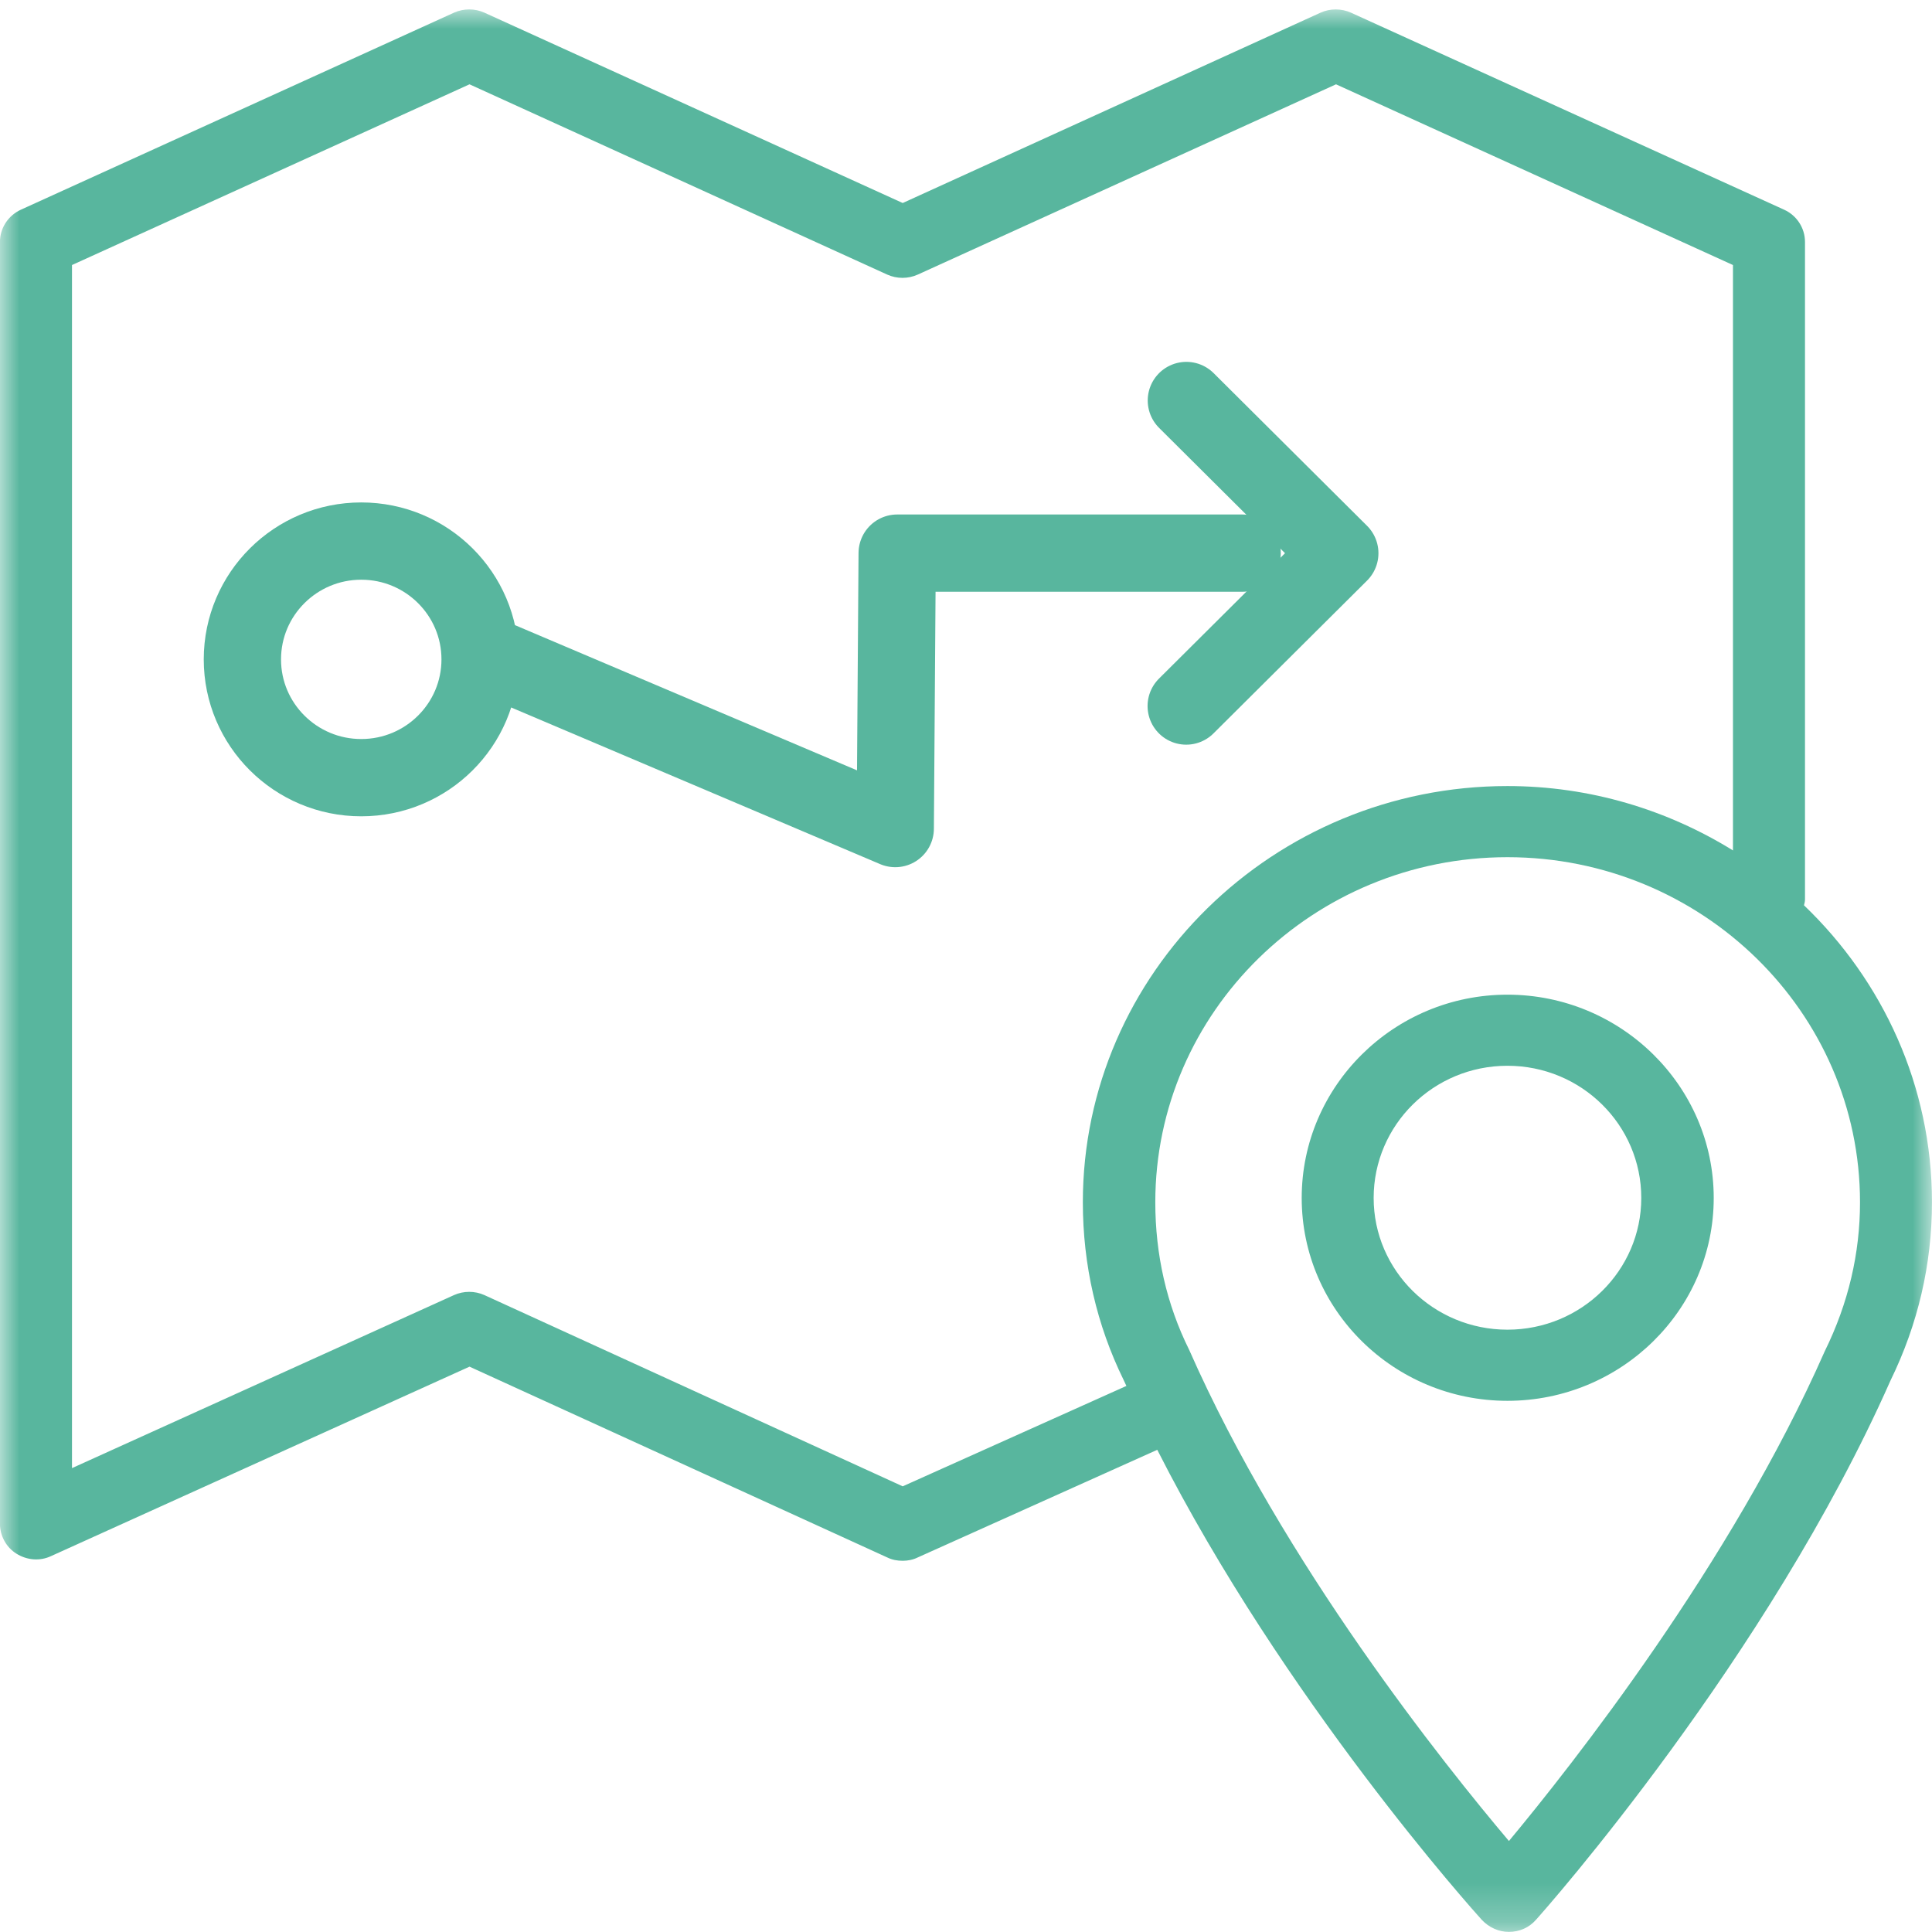 
<svg width="50px" height="50px" viewBox="0 0 50 50" version="1.1" xmlns="http://www.w3.org/2000/svg" xmlns:xlink="http://www.w3.org/1999/xlink">
    <!-- Generator: Sketch 49.3 (51167) - http://www.bohemiancoding.com/sketch -->
    <desc>Created with Sketch.</desc>
    <defs>
        <polygon id="path-1" points="0 0.003 49.999 0.003 49.999 49.756 0 49.756"></polygon>
    </defs>
    <g id="Success-DT-and-M" stroke="none" stroke-width="1" fill="none" fill-rule="evenodd">
        <g id="Desktop---Success-02-WOWO" transform="translate(-211, -675)">
            <g id="What-happens-next" transform="translate(160, 497)">
                <g id="Map-Details-Directions" transform="translate(51, 177)">
                    <g id="Page-1">
                        <g id="Group-3" transform="translate(0, 1.241)">
                            <mask id="mask-2" fill="white">
                                <use xlink:href="#path-1"></use>
                            </mask>
                            <g id="Clip-2"></g>
                            <path d="M46.687,23.188 C46.7,23.138 46.713,23.088 46.713,23.038 L46.713,6.021 C46.713,5.66 46.501,5.336 46.175,5.187 L34.963,0.087 C34.712,-0.025 34.425,-0.025 34.175,0.087 L23.362,5.013 L12.537,0.087 C12.287,-0.025 11.999,-0.025 11.749,0.087 L0.538,5.187 C0.212,5.338 -0.001,5.66 -0.001,6.021 L-0.001,39.195 C-0.001,39.506 0.162,39.805 0.424,39.967 C0.7,40.14 1.037,40.166 1.325,40.029 L12.151,35.128 L22.963,40.066 C23.088,40.128 23.224,40.152 23.362,40.152 C23.487,40.152 23.625,40.128 23.75,40.066 L29.95,37.28 C33.224,43.736 38.124,49.196 38.349,49.445 C38.537,49.644 38.787,49.756 39.051,49.756 C39.325,49.756 39.576,49.644 39.749,49.445 C39.999,49.17 45.749,42.666 48.926,35.487 C49.637,34.032 49.999,32.477 49.999,30.874 C49.999,27.864 48.726,25.141 46.687,23.188 Z M23.362,38.225 L12.537,33.276 C12.287,33.164 11.999,33.164 11.749,33.276 L1.863,37.754 L1.863,6.618 L12.151,1.941 L22.963,6.866 C23.212,6.978 23.5,6.978 23.75,6.866 L34.576,1.941 L44.849,6.618 L44.849,21.768 C43.162,20.724 41.162,20.102 39.012,20.102 C32.963,20.102 28.024,24.94 28.024,30.874 C28.024,32.503 28.387,34.058 29.075,35.464 L29.151,35.627 L23.362,38.225 Z M47.224,34.73 C44.8,40.228 40.675,45.452 39.051,47.404 C37.4,45.452 33.213,40.228 30.776,34.694 C30.188,33.51 29.899,32.217 29.899,30.874 C29.899,25.947 33.987,21.943 39.012,21.943 C44.038,21.943 48.137,25.947 48.137,30.874 C48.137,32.192 47.837,33.486 47.224,34.73 Z M39.012,25.501 C36.075,25.501 33.688,27.864 33.688,30.762 C33.688,33.66 36.075,36.012 39.012,36.012 C41.951,36.012 44.351,33.66 44.351,30.762 C44.351,27.864 41.951,25.501 39.012,25.501 Z M39.012,34.171 C37.099,34.171 35.55,32.64 35.55,30.762 C35.55,28.872 37.099,27.341 39.012,27.341 C40.926,27.341 42.476,28.872 42.476,30.762 C42.476,32.64 40.926,34.171 39.012,34.171 Z" id="Fill-1" fill="#58B69E" mask="url(#mask-2)"></path>
                        </g>
                        <polyline id="Stroke-4" stroke="#58B69E" stroke-width="2" stroke-linecap="round" stroke-linejoin="round" points="30.703 11.365 34.674 15.317 30.699 19.272"></polyline>
                        <polyline id="Stroke-6" stroke="#58B69E" stroke-width="2" stroke-linecap="round" stroke-linejoin="round" points="12.527 17.925 23.169 22.443 23.219 15.315 32.146 15.315"></polyline>
                        <path d="M12.425,18.065 C12.425,19.755 11.048,21.126 9.349,21.126 C7.651,21.126 6.273,19.755 6.273,18.065 C6.273,16.374 7.651,15.003 9.349,15.003 C11.048,15.003 12.425,16.374 12.425,18.065 Z" id="Stroke-8" stroke="#58B69E" stroke-width="2"></path>
                    </g>
                </g>
            </g>
        </g>
    </g>
</svg>